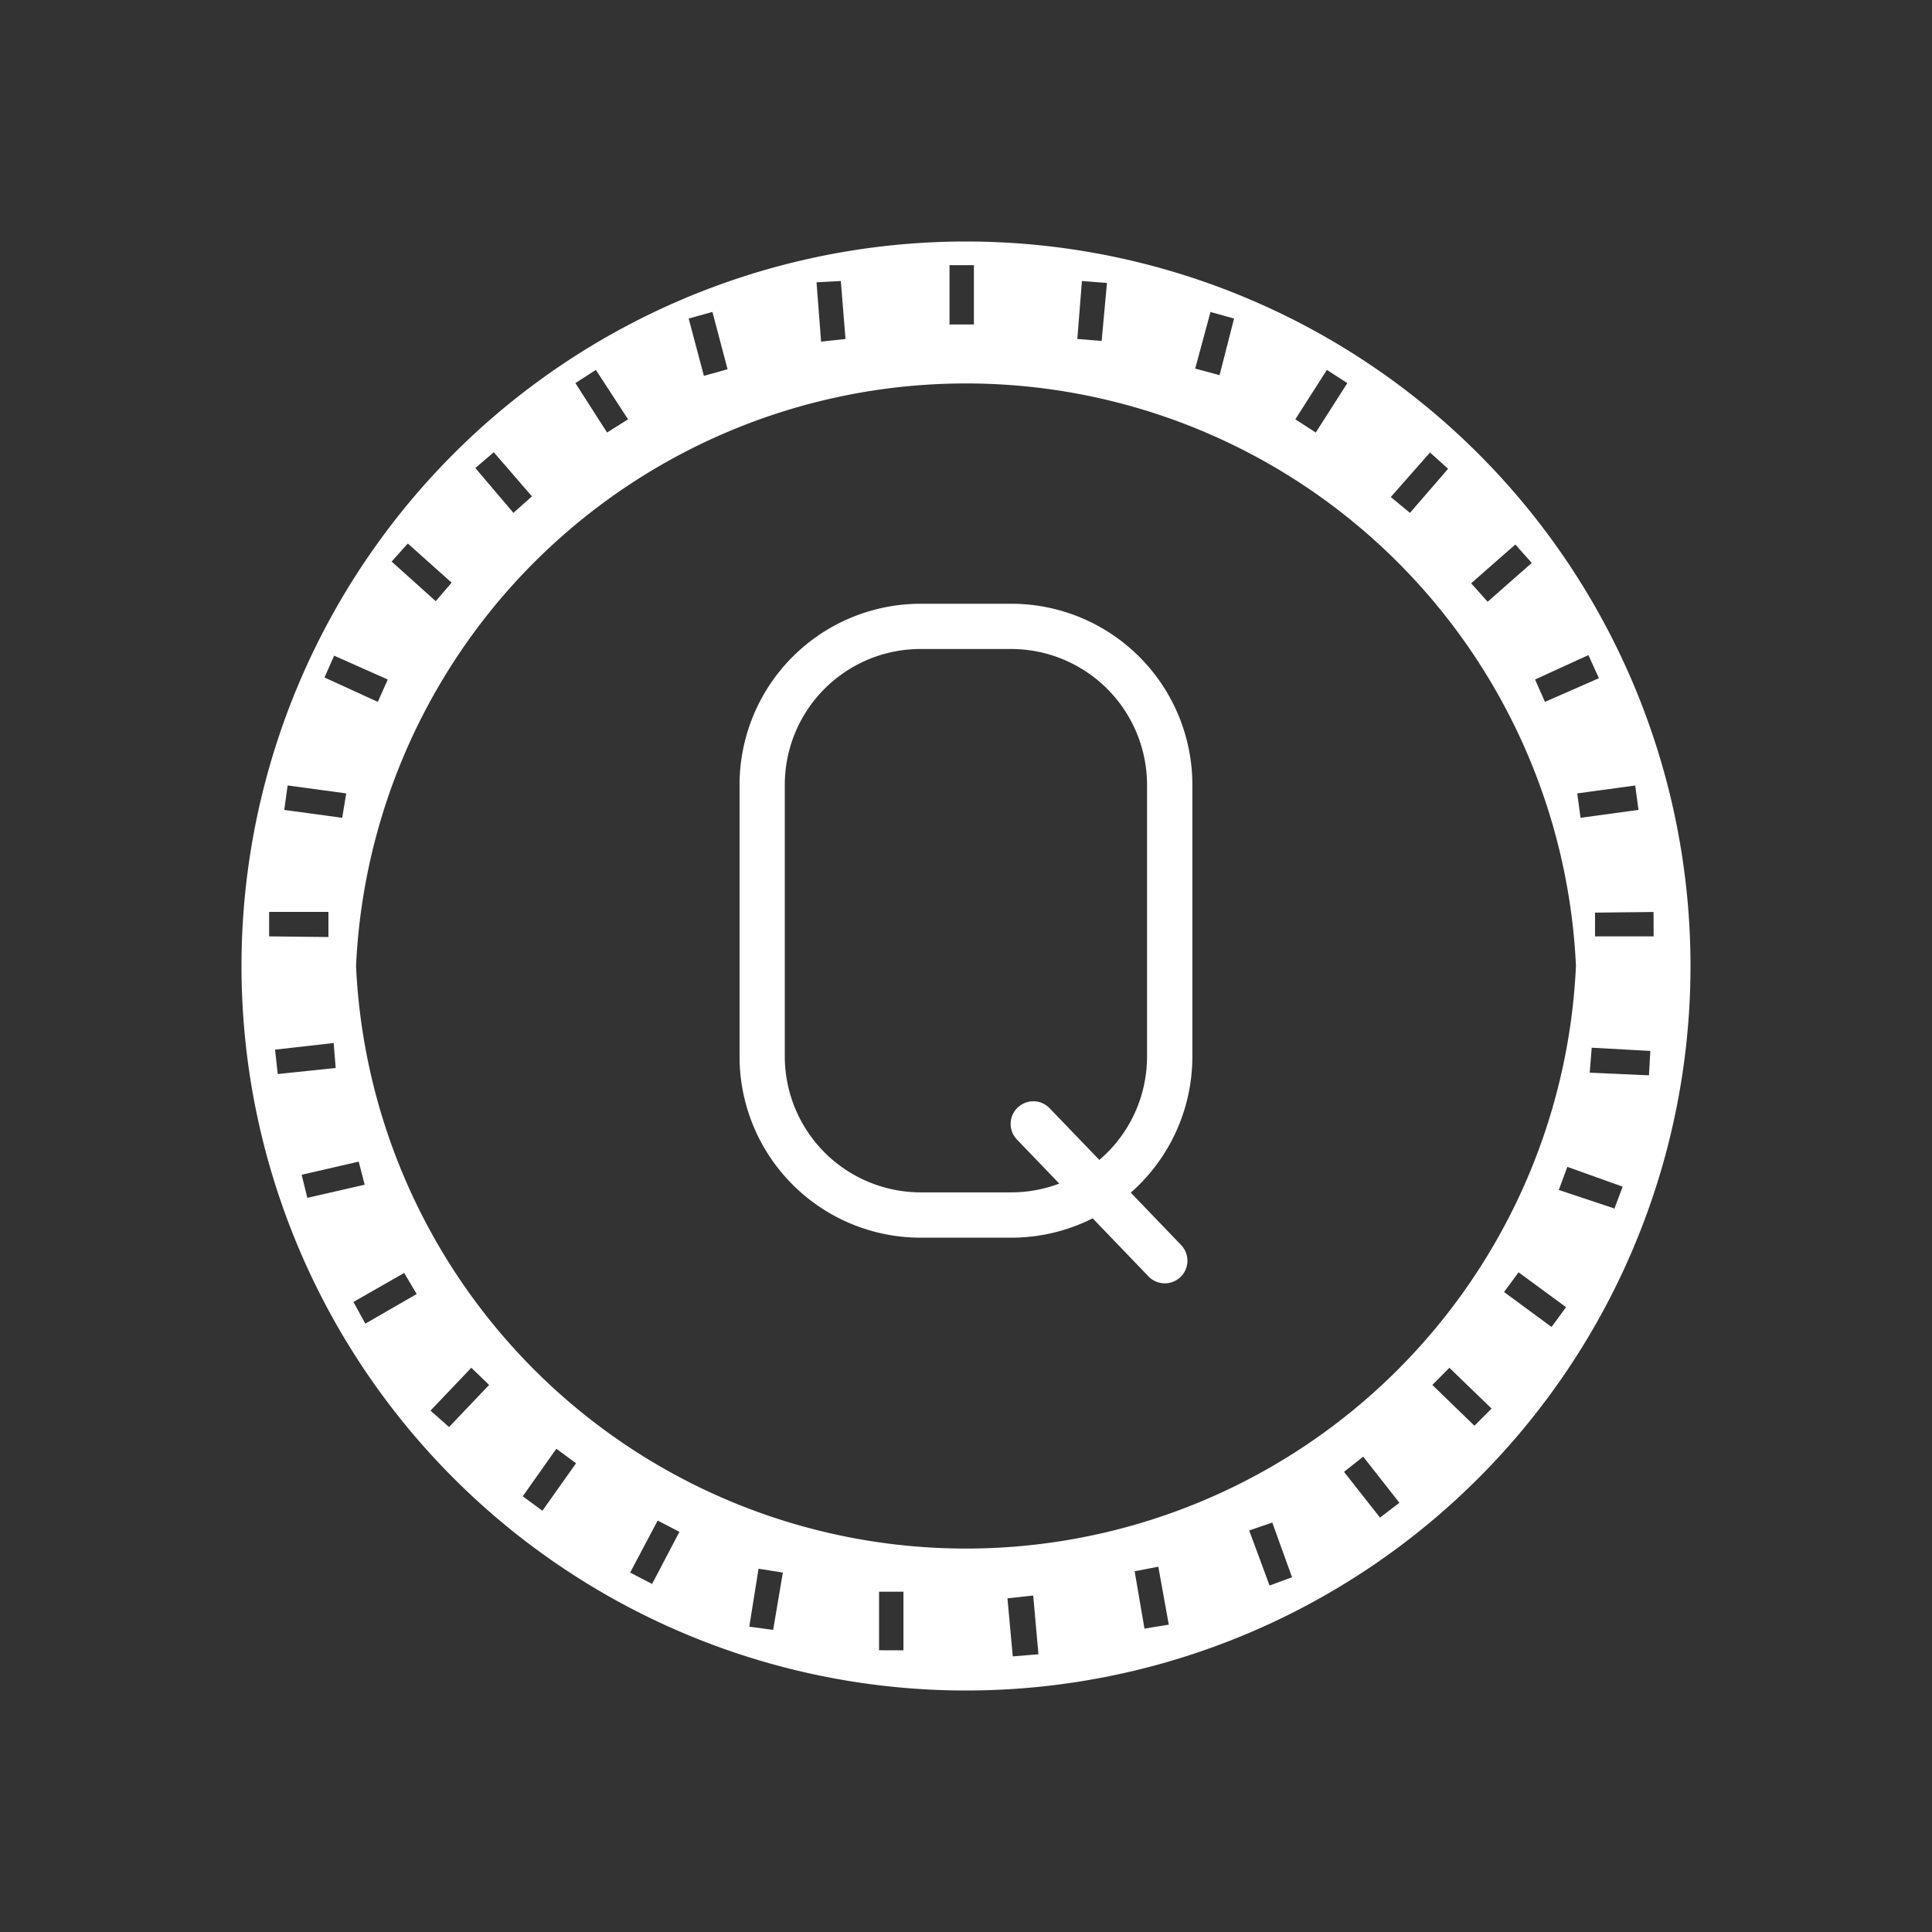 <svg xmlns="http://www.w3.org/2000/svg" width="24" height="24" fill="none" viewBox="0 0 24 24">
    <rect x="0" y="0" width="24" height="24" fill="#333333" stroke="none"/>
    <path fill="#fff" d="M12 3a9 9 0 1 0 0 18 9 9 0 0 0 0-18m8.542 8.632h-.728v-.295l.727-.008zm-.188-1.571-.72.098-.041-.303.72-.098zm-.622-1.923.13.287-.67.294-.123-.278zm-.908-1.374.204.229-.548.482-.205-.229zM17.76 5.618l.229.205-.474.548-.238-.197.483-.548zm-1.277-1.023.254.164-.392.614-.254-.164zm-1.448-.72.295.082-.18.703-.303-.081.188-.695zm-1.595-.384.311.024-.066.72-.302-.024zm-1.637-.197h.295v.737h-.303v-.737zm-1.358.197.058.72-.303.033-.057-.737zm-1.595.384.188.712-.294.082-.189-.712zm-1.448.72.4.614-.261.164-.393-.614zM6.134 5.618l.474.548-.23.205-.473-.557zM5.07 6.755l.54.483-.197.23-.548-.492.197-.22zm-.917 1.391.664.295-.124.278-.662-.303.123-.278zm-.572 1.612.72.098-.05.303-.72-.098.042-.303zm-.229 1.57h.728v.312l-.737-.008v-.303zm.065 1.711.728-.082.025.31-.72.075zm.328 1.555.711-.164.074.287-.712.163-.073-.295zm.793 1.849-.147-.27.63-.36.155.262zm1.04 1.284-.23-.204.507-.532.221.213zm1.16 1.04-.244-.18.417-.59.245.18zm1.36.908-.27-.14.342-.646.27.14-.343.654zm1.505.572-.295-.04.115-.72.302.048-.122.72zm1.317.253v-.727h.303v.728zM4.423 12a7.585 7.585 0 0 1 15.154 0 7.585 7.585 0 0 1-15.154 0m8.174 8.575h-.016l-.066-.72.303-.033h.017l.065.728zm1.62-.344-.122-.712.294-.057.13.72zm1.555-.532-.254-.687.287-.098.245.679-.287.106zm1.374-.843-.45-.572.238-.189.45.573-.246.188zm1.17-1.145-.523-.507.212-.213.524.507zm.958-1.227-.59-.434.18-.245.59.433zm.777-1.473-.687-.229.106-.287.687.246-.107.286zm.433-1.653-.736-.033.025-.31.728.04z"/>
    <path fill="#fff" fill-rule="evenodd" d="M12.562 8.062h-1.125A1.687 1.687 0 0 0 9.749 9.75v3.375a1.69 1.69 0 0 0 1.688 1.687h1.125a1.687 1.687 0 0 0 1.687-1.687V9.75a1.69 1.69 0 0 0-1.687-1.688M11.437 7.5a2.25 2.25 0 0 0-2.25 2.25v3.375a2.25 2.25 0 0 0 2.25 2.25h1.125a2.25 2.25 0 0 0 2.25-2.25V9.75a2.25 2.25 0 0 0-2.25-2.25z" clip-rule="evenodd"/>
    <path fill="#fff" d="M12.641 13.76a.28.28 0 0 1 .308-.056.3.3 0 0 1 .09.063l1.633 1.699a.281.281 0 1 1-.405.39l-1.634-1.7a.28.28 0 0 1-.055-.307.3.3 0 0 1 .063-.09"/>
</svg>
